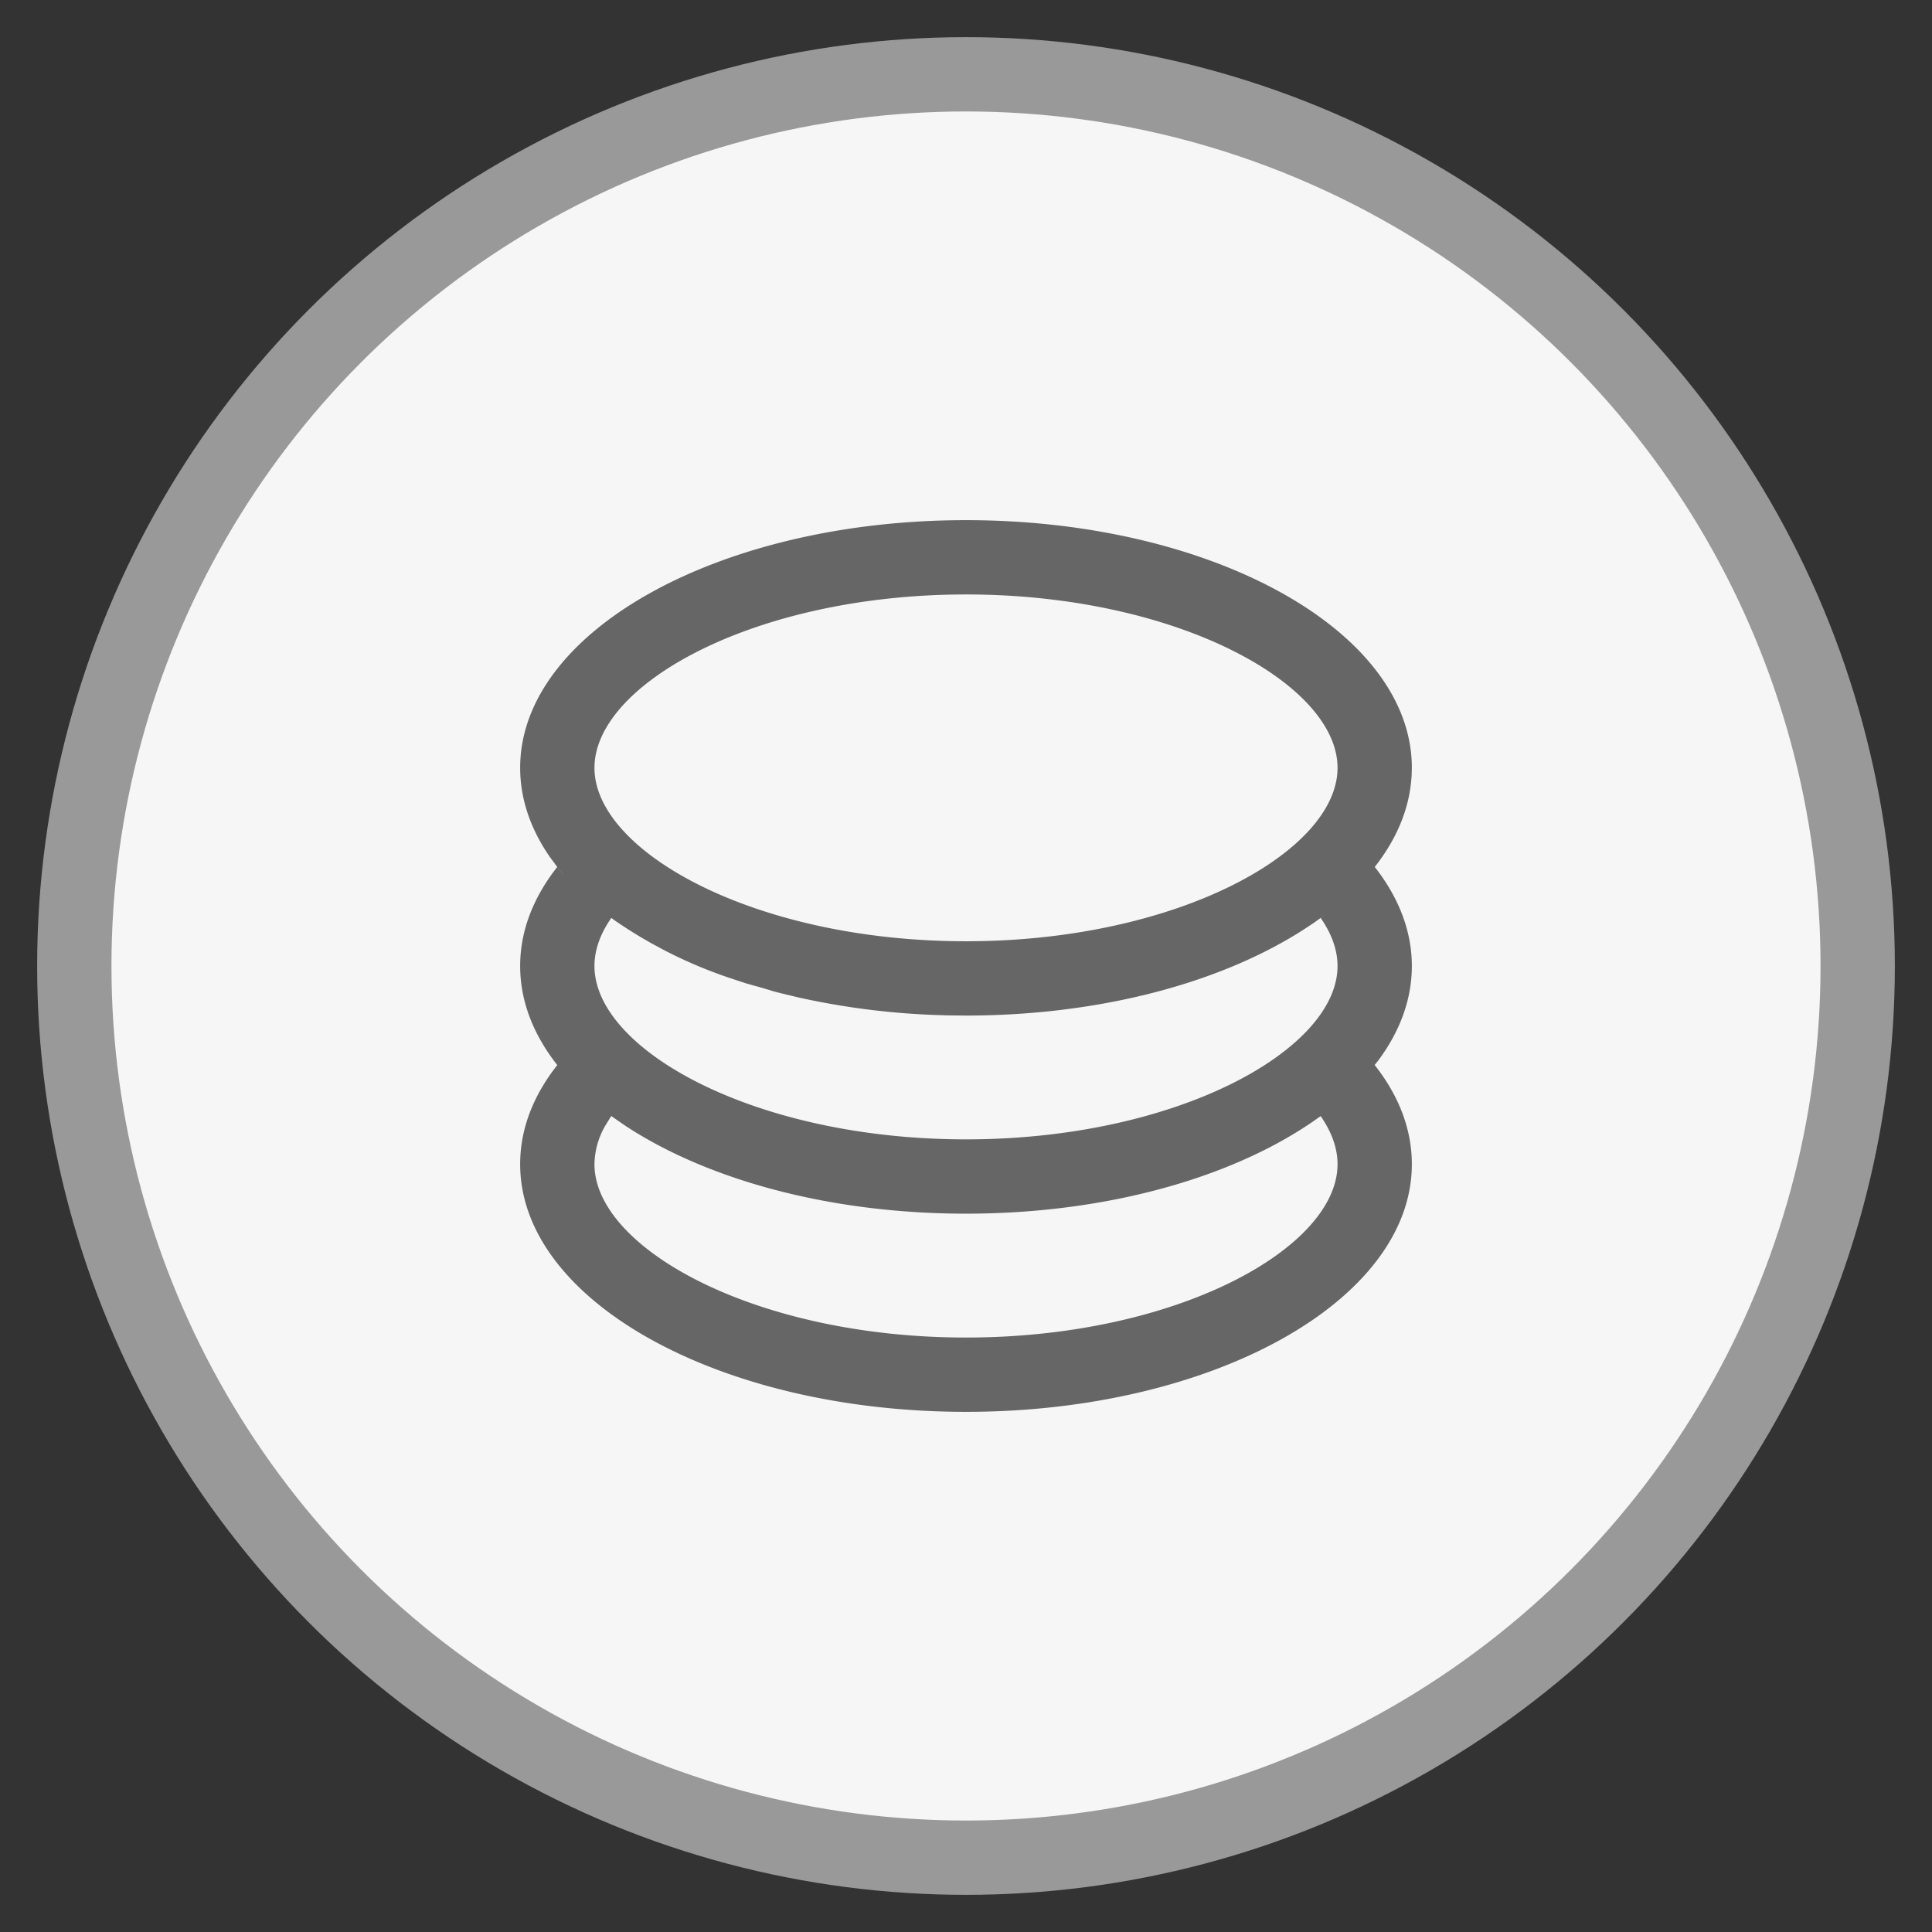 <svg xmlns="http://www.w3.org/2000/svg" width="26" height="26" viewBox="0 0 26 26">
    <rect x="0" y="0" width="26" height="26" fill="#333333" stroke="none"/>
    <g fill="none" fill-rule="evenodd" transform="translate(1 1)">
        <circle cx="12" cy="12" r="12" fill="#F6F6F6" stroke="#999"/>
        <path d="M4 4h16v16H4z"/>
        <path fill="#666" fill-rule="nonzero" d="M16.773 14.02l-.114.08c-1.1.753-2.778 1.233-4.659 1.233-1.843 0-3.492-.461-4.592-1.188l-.182-.126-.08.129a1.063 1.063 0 0 0-.146.519C7 15.797 9.165 17 12 17s5-1.203 5-2.333c0-.216-.08-.435-.227-.647zm-2.458-1.61c-.713.165-1.495.257-2.315.257l-.213-.002-.043-.001h-.018l-.032-.002c-.04 0-.079-.002-.118-.004l.134.005a10.186 10.186 0 0 1-1.966-.24l.012.003-.033-.008-.232-.056a8.816 8.816 0 0 1-.053-.014l.012.003-.036-.009a8.916 8.916 0 0 0-.37-.107l-.197-.065-.018-.006a6.182 6.182 0 0 1-1.576-.791l.026.018a4.647 4.647 0 0 1-.052-.038c-.148.212-.227.43-.227.647 0 1.13 2.165 2.333 5 2.333S17 13.13 17 12c0-.216-.08-.435-.227-.647l-.092.066-.022.015-.117.077-.028.018c-.595.377-1.34.68-2.183.877l.036-.009-.052.012zM6.808 13.67l.048.046-.048-.046zm5.524-1.01l-.03.002.024-.001.006-.001zm.018 0l-.048.002.037-.002h.011zm.1-.004l-.148.006.037-.002h-.007zm.211-.011l.018-.001h.003l-.013.001-.026.002.018-.002zm.435-.035l-.121.012.06-.006.06-.006zm-2.118.007l.014.002-.014-.002zm-.497-.06l.107.016.108.014.05.006c-.09-.01-.178-.022-.265-.035zm2.866.024l-.006.001.003-.001h.003zm-.001 0h-.002l-.003.001.005-.001zm.013-.002l-.007.001.005-.001h.002zm-3.095-.055l.172.027a9.89 9.89 0 0 1-.172-.027zm3.418.009l-.016.002h-.002l.018-.002zm-3.926-.108l.007.001.028.006-.035-.007zm-.661-.176l.111.034-.07-.02-.041-.014zm5.838-.009l-.026.01-.01.002.008-.003.01-.002.018-.007zm-6.086-.071l.126.042-.062-.02a7.907 7.907 0 0 1-.065-.023zm-.314-.116l.074.029.013.005-.014-.006a7.365 7.365 0 0 1-.073-.028zm-.202-.084l.014.007.03.012-.032-.013-.012-.006zm-.019-.007l.019.007-.02-.007h.001zm-.227-.104l.024.012a6.458 6.458 0 0 1-.024-.012zm-.274-.14l.035.02.004.002.092.048-.081-.043-.05-.027zm8.41-.016l-.015.007-.016.01.03-.017zM12 7C9.165 7 7 8.203 7 9.333c0 1.13 2.165 2.334 5 2.334s5-1.203 5-2.334C17 8.203 14.835 7 12 7zm4.855 4.293l-.174.126c.078-.054.154-.11.226-.167l-.052.04zm-9.782-.057l.02.015a4.252 4.252 0 0 1-.02-.015zm10.002-.124l-.051.045.05-.045zm-10.31-.15l-.04-.038.04.039zm10.645-.185l-.046.052.02-.022zm-10.82-.001l-.111-.135c.047.06.097.12.15.18l-.04-.045zm11.024-.265l-.018.028.008-.014.005-.007zm-4.262 2.07l-.003.001h-.003l.006-.001zm.006-.001h.002l.007-.001-.009.001zm.08-.01l-.071.009.022-.002.048-.007zm.219-.032l.007-.002-.019.003.021-.003-.045.008.036-.006zm2.804-.976l.022-.014-.022.014-.035.021.035-.02zm-10.024-.979l-.033-.044.016.023c-.27-.38-.42-.795-.42-1.229C6 7.493 8.686 6 12 6s6 1.492 6 3.333l-.003.106-.002.025c-.029.424-.201.828-.49 1.198l.016-.021a2.908 2.908 0 0 1-.02.026c.32.408.499.859.499 1.333 0 .448-.159.875-.447 1.265l-.074.093.021-.025c.322.408.5.86.5 1.334C18 16.507 15.314 18 12 18s-6-1.492-6-3.333c0-.475.178-.926.5-1.334l.02.026C6.186 12.944 6 12.484 6 12c0-.474.178-.925.5-1.334l-.021-.025.01.012.006.009a2.88 2.88 0 0 1-.024-.032l.008.01-.042-.057zm6.247 2.062h.011l-.003-.001h.023-.024l-.007.001zm.663-.063h.002l.004-.001-.006.001zm.012-.002h.008-.008zm-.001 0l-.005.001.004-.001h.001zm-.674.065l-.04.003.017-.002.018-.001h.005z"/>
    </g>
</svg>
